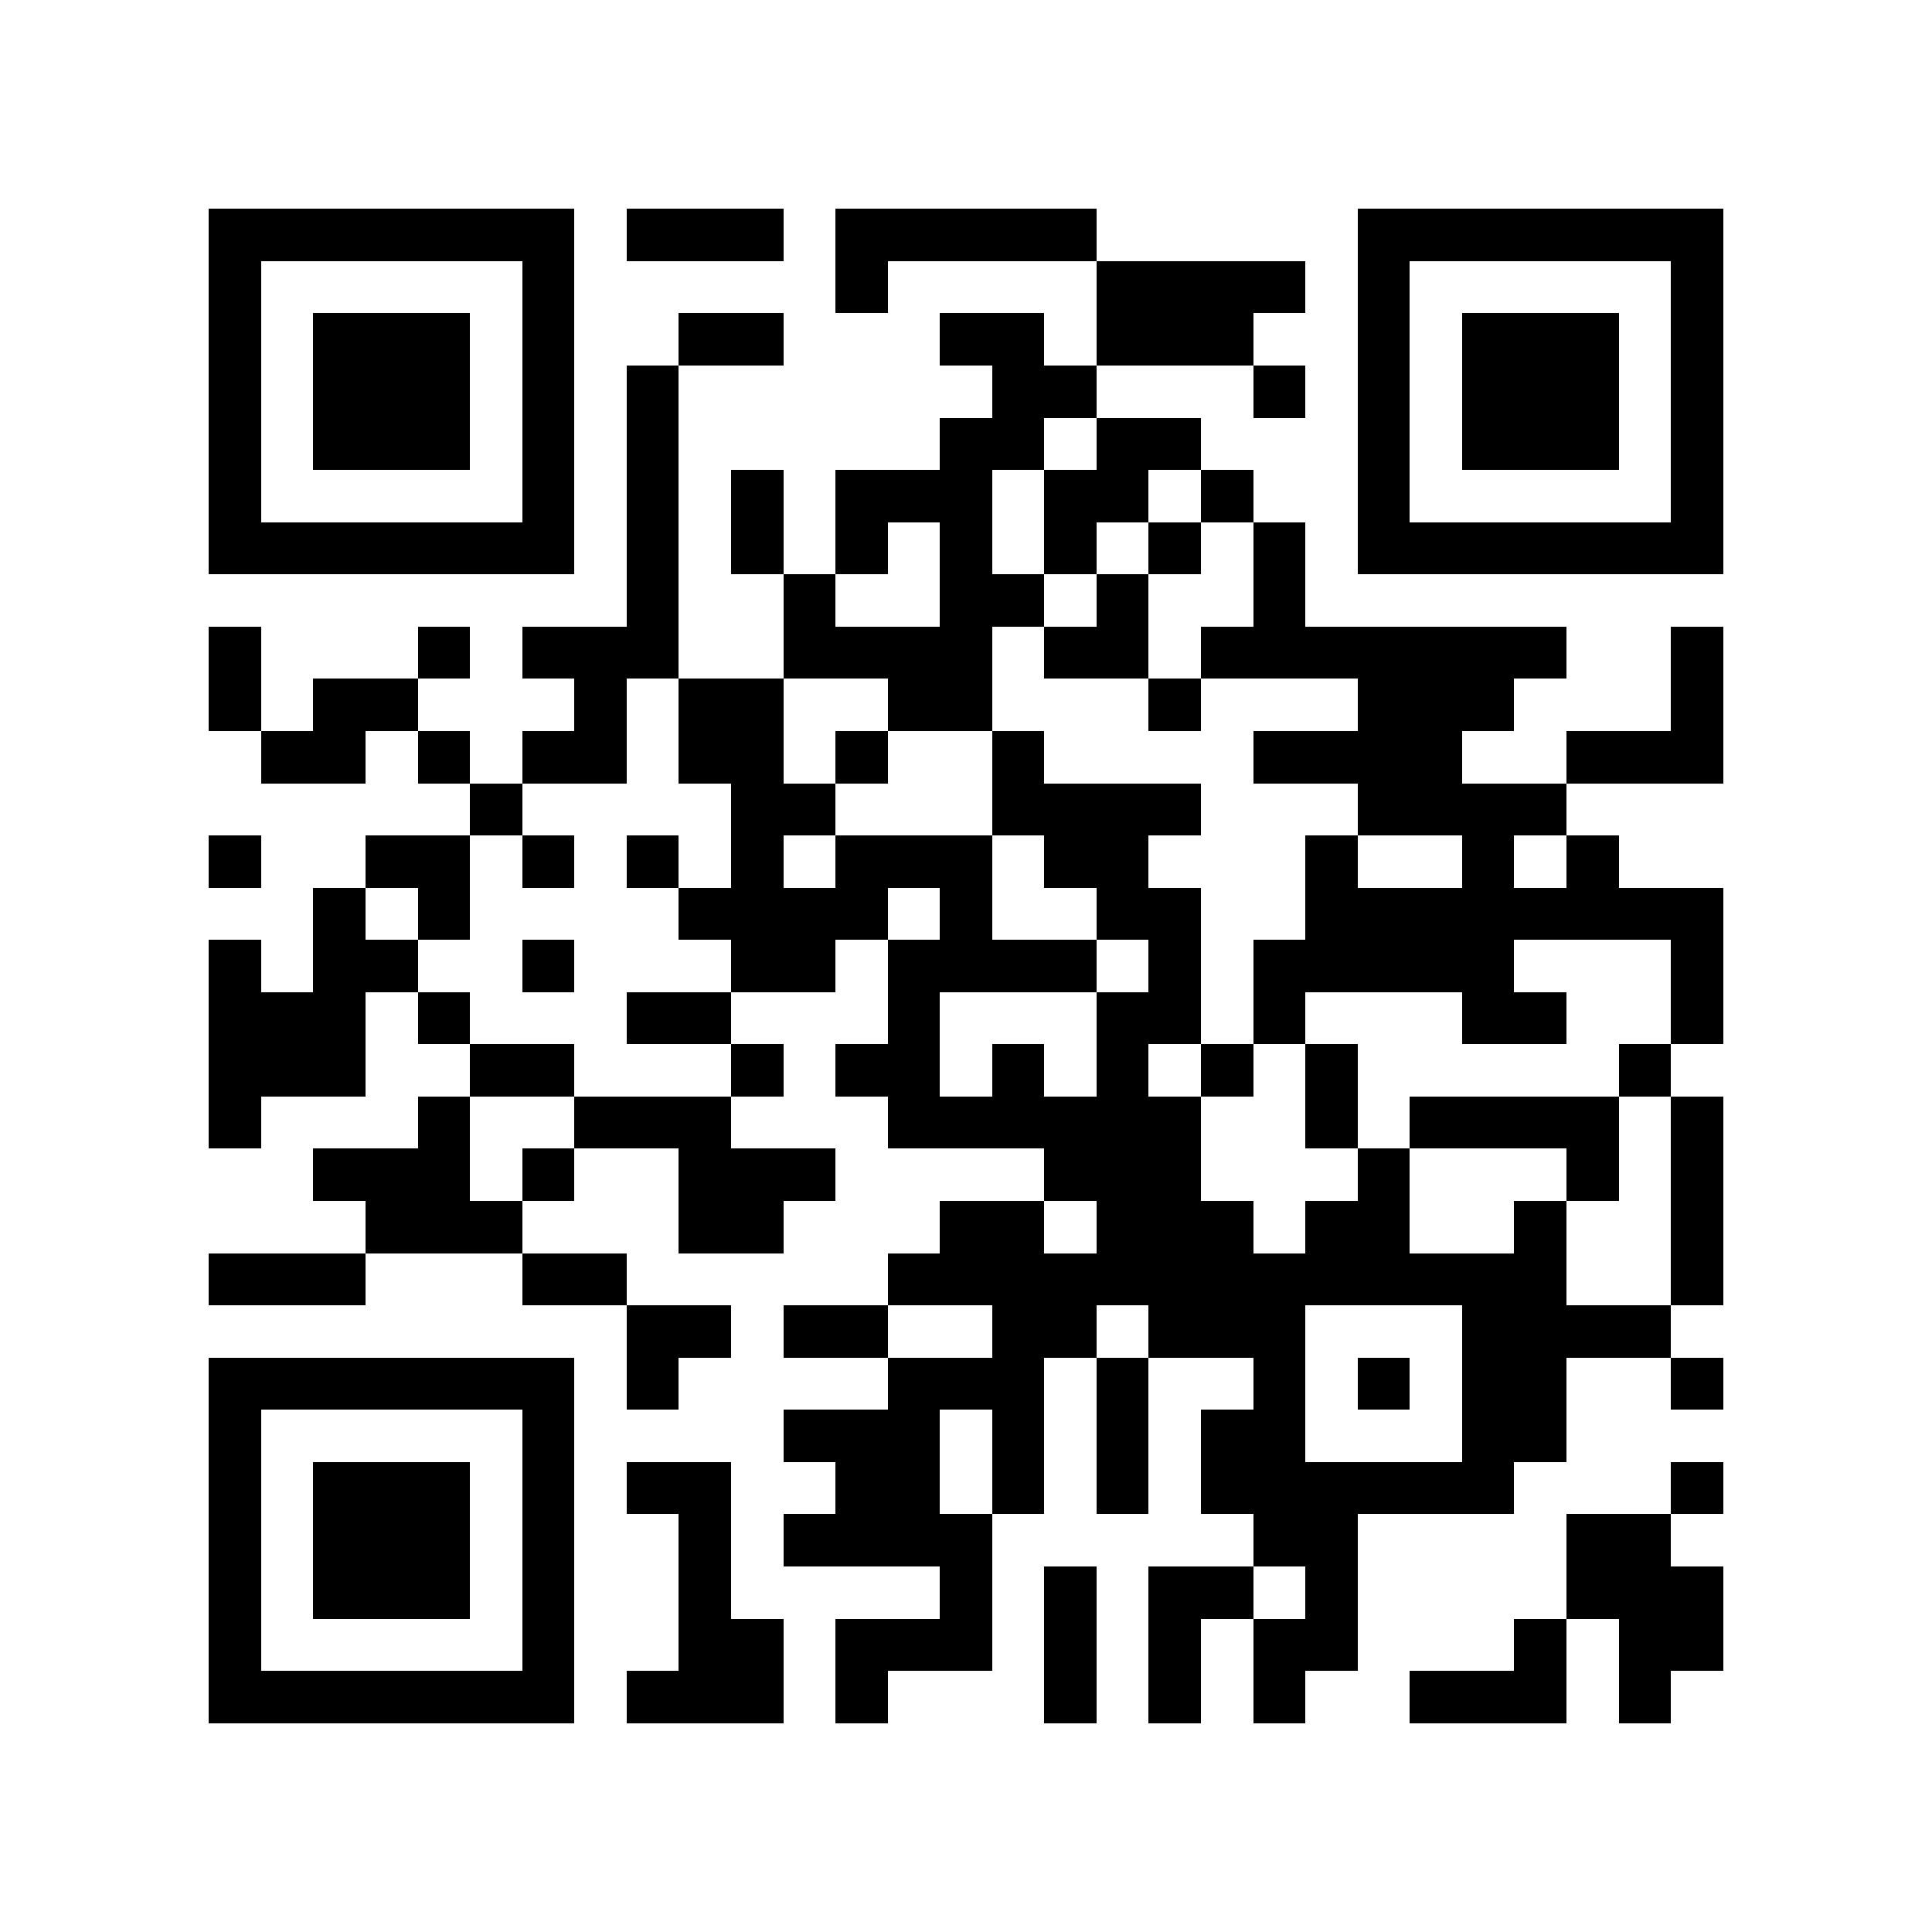 <?xml version="1.0" encoding="utf-8"?><!DOCTYPE svg PUBLIC "-//W3C//DTD SVG 1.1//EN" "http://www.w3.org/Graphics/SVG/1.1/DTD/svg11.dtd"><svg xmlns="http://www.w3.org/2000/svg" viewBox="0 0 37 37" shape-rendering="crispEdges"><path fill="#ffffff" d="M0 0h37v37H0z"/><path stroke="#000000" d="M4 4.5h7m1 0h3m1 0h5m5 0h7M4 5.5h1m5 0h1m5 0h1m4 0h4m1 0h1m5 0h1M4 6.5h1m1 0h3m1 0h1m2 0h2m3 0h2m1 0h3m2 0h1m1 0h3m1 0h1M4 7.5h1m1 0h3m1 0h1m1 0h1m6 0h2m3 0h1m1 0h1m1 0h3m1 0h1M4 8.5h1m1 0h3m1 0h1m1 0h1m5 0h2m1 0h2m3 0h1m1 0h3m1 0h1M4 9.5h1m5 0h1m1 0h1m1 0h1m1 0h3m1 0h2m1 0h1m2 0h1m5 0h1M4 10.5h7m1 0h1m1 0h1m1 0h1m1 0h1m1 0h1m1 0h1m1 0h1m1 0h7M12 11.5h1m2 0h1m2 0h2m1 0h1m2 0h1M4 12.5h1m3 0h1m1 0h3m2 0h4m1 0h2m1 0h7m2 0h1M4 13.5h1m1 0h2m3 0h1m1 0h2m2 0h2m3 0h1m3 0h3m3 0h1M5 14.5h2m1 0h1m1 0h2m1 0h2m1 0h1m2 0h1m4 0h4m2 0h3M9 15.5h1m4 0h2m3 0h4m3 0h4M4 16.5h1m2 0h2m1 0h1m1 0h1m1 0h1m1 0h3m1 0h2m3 0h1m2 0h1m1 0h1M6 17.5h1m1 0h1m4 0h4m1 0h1m2 0h2m2 0h8M4 18.5h1m1 0h2m2 0h1m3 0h2m1 0h4m1 0h1m1 0h5m3 0h1M4 19.5h3m1 0h1m3 0h2m3 0h1m3 0h2m1 0h1m3 0h2m2 0h1M4 20.5h3m2 0h2m3 0h1m1 0h2m1 0h1m1 0h1m1 0h1m1 0h1m5 0h1M4 21.5h1m3 0h1m2 0h3m3 0h6m2 0h1m1 0h4m1 0h1M6 22.5h3m1 0h1m2 0h3m4 0h3m3 0h1m3 0h1m1 0h1M7 23.5h3m3 0h2m3 0h2m1 0h3m1 0h2m2 0h1m2 0h1M4 24.5h3m3 0h2m5 0h13m2 0h1M12 25.5h2m1 0h2m2 0h2m1 0h3m3 0h4M4 26.5h7m1 0h1m4 0h3m1 0h1m2 0h1m1 0h1m1 0h2m2 0h1M4 27.5h1m5 0h1m4 0h3m1 0h1m1 0h1m1 0h2m3 0h2M4 28.5h1m1 0h3m1 0h1m1 0h2m2 0h2m1 0h1m1 0h1m1 0h6m3 0h1M4 29.5h1m1 0h3m1 0h1m2 0h1m1 0h4m5 0h2m4 0h2M4 30.5h1m1 0h3m1 0h1m2 0h1m4 0h1m1 0h1m1 0h2m1 0h1m4 0h3M4 31.5h1m5 0h1m2 0h2m1 0h3m1 0h1m1 0h1m1 0h2m3 0h1m1 0h2M4 32.5h7m1 0h3m1 0h1m3 0h1m1 0h1m1 0h1m2 0h3m1 0h1"/></svg>
